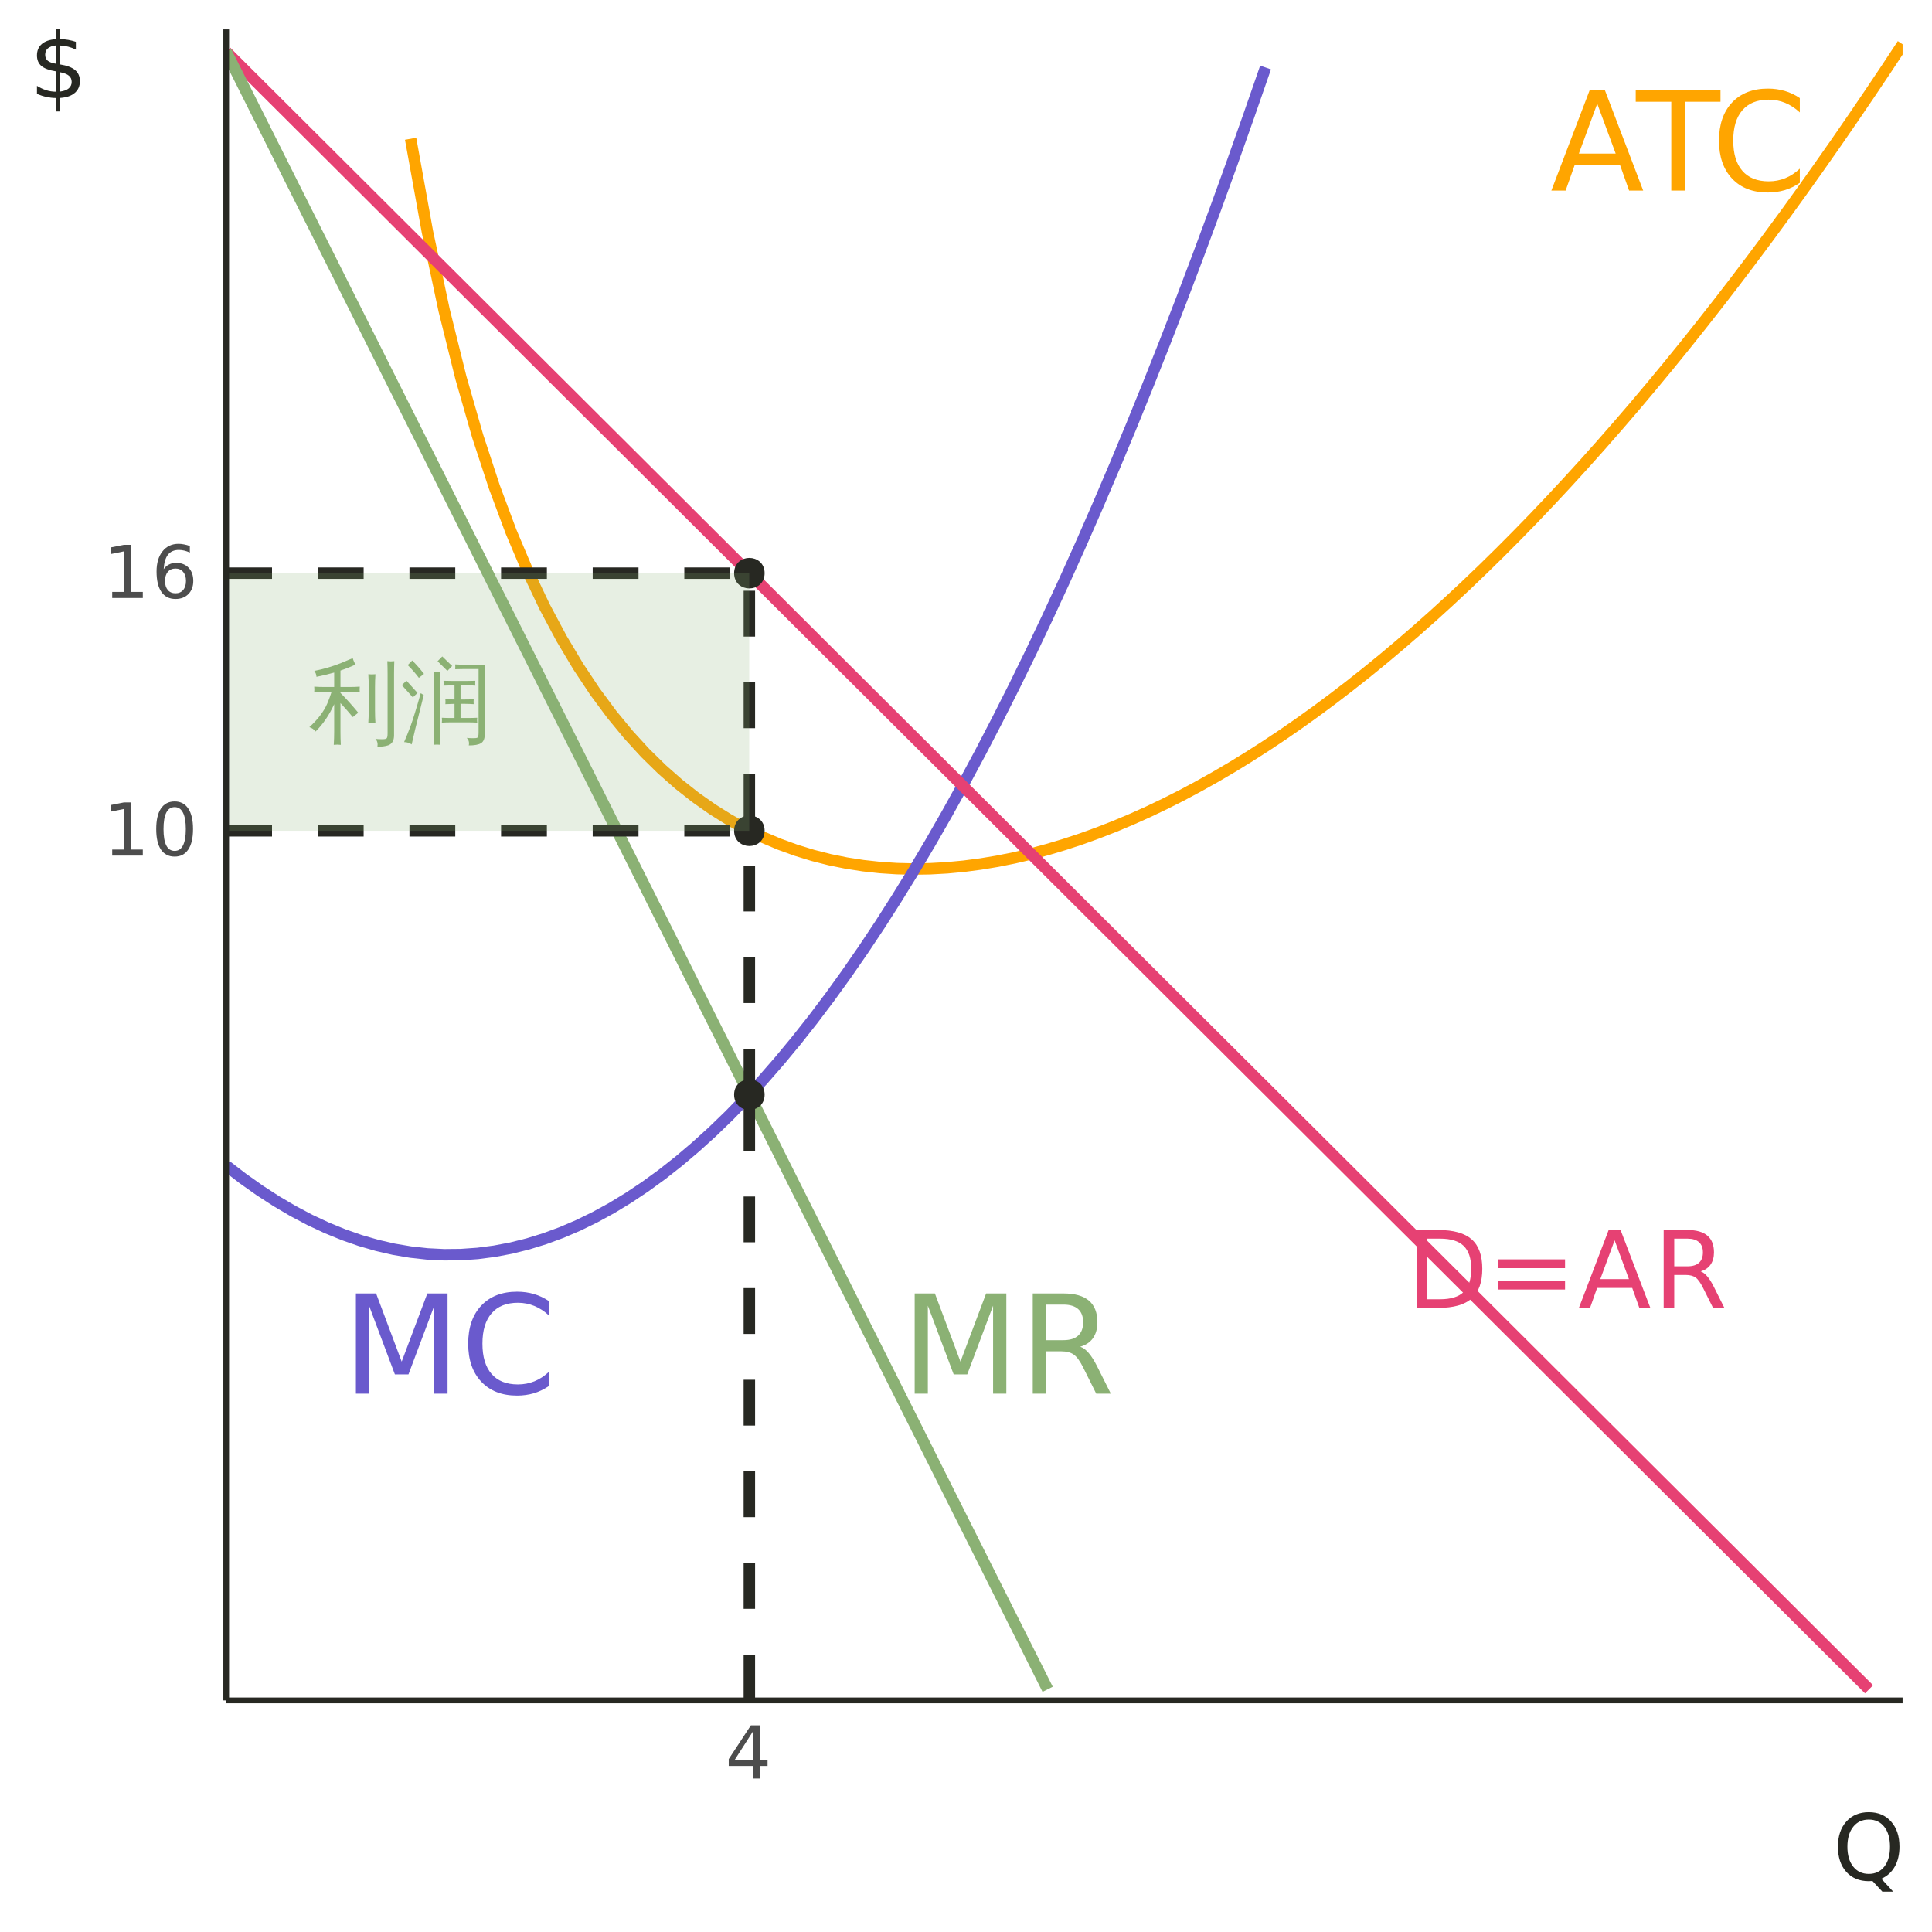 <?xml version="1.0" encoding="UTF-8"?>
<svg xmlns="http://www.w3.org/2000/svg" xmlns:xlink="http://www.w3.org/1999/xlink" width="360" height="360" viewBox="0 0 360 360">
<defs>
<g>
<g id="glyph-0-0">
<path d="M 1.281 4.531 L 1.281 -18.062 L 14.078 -18.062 L 14.078 4.531 Z M 2.719 3.094 L 12.656 3.094 L 12.656 -16.625 L 2.719 -16.625 Z M 2.719 3.094 "/>
</g>
<g id="glyph-0-1">
<path d="M 8.75 -16.188 L 5.328 -6.891 L 12.188 -6.891 Z M 7.328 -18.672 L 10.188 -18.672 L 17.312 0 L 14.688 0 L 12.984 -4.797 L 4.562 -4.797 L 2.859 0 L 0.203 0 Z M 7.328 -18.672 "/>
</g>
<g id="glyph-0-2">
<path d="M -0.078 -18.672 L 15.719 -18.672 L 15.719 -16.547 L 9.094 -16.547 L 9.094 0 L 6.547 0 L 6.547 -16.547 L -0.078 -16.547 Z M -0.078 -18.672 "/>
</g>
<g id="glyph-0-3">
<path d="M 16.5 -17.234 L 16.5 -14.562 C 15.645 -15.352 14.734 -15.945 13.766 -16.344 C 12.805 -16.738 11.785 -16.938 10.703 -16.938 C 8.566 -16.938 6.93 -16.281 5.797 -14.969 C 4.66 -13.664 4.094 -11.781 4.094 -9.312 C 4.094 -6.852 4.66 -4.973 5.797 -3.672 C 6.93 -2.367 8.566 -1.719 10.703 -1.719 C 11.785 -1.719 12.805 -1.91 13.766 -2.297 C 14.734 -2.691 15.645 -3.285 16.5 -4.078 L 16.5 -1.438 C 15.613 -0.832 14.676 -0.379 13.688 -0.078 C 12.695 0.211 11.648 0.359 10.547 0.359 C 7.723 0.359 5.5 -0.504 3.875 -2.234 C 2.25 -3.961 1.438 -6.32 1.438 -9.312 C 1.438 -12.312 2.25 -14.676 3.875 -16.406 C 5.5 -18.133 7.723 -19 10.547 -19 C 11.672 -19 12.723 -18.852 13.703 -18.562 C 14.691 -18.27 15.625 -17.828 16.5 -17.234 Z M 16.5 -17.234 "/>
</g>
<g id="glyph-0-4">
<path d="M 2.516 -18.672 L 6.281 -18.672 L 11.047 -5.969 L 15.828 -18.672 L 19.594 -18.672 L 19.594 0 L 17.125 0 L 17.125 -16.391 L 12.312 -3.594 L 9.781 -3.594 L 4.969 -16.391 L 4.969 0 L 2.516 0 Z M 2.516 -18.672 "/>
</g>
<g id="glyph-0-5">
<path d="M 11.359 -8.75 C 11.898 -8.57 12.426 -8.18 12.938 -7.578 C 13.457 -6.973 13.977 -6.148 14.5 -5.109 L 17.062 0 L 14.344 0 L 11.953 -4.797 C 11.336 -6.047 10.738 -6.875 10.156 -7.281 C 9.582 -7.688 8.797 -7.891 7.797 -7.891 L 5.047 -7.891 L 5.047 0 L 2.516 0 L 2.516 -18.672 L 8.219 -18.672 C 10.352 -18.672 11.941 -18.223 12.984 -17.328 C 14.035 -16.441 14.562 -15.098 14.562 -13.297 C 14.562 -12.117 14.289 -11.141 13.75 -10.359 C 13.207 -9.586 12.41 -9.051 11.359 -8.75 Z M 5.047 -16.594 L 5.047 -9.969 L 8.219 -9.969 C 9.438 -9.969 10.352 -10.25 10.969 -10.812 C 11.594 -11.375 11.906 -12.203 11.906 -13.297 C 11.906 -14.391 11.594 -15.211 10.969 -15.766 C 10.352 -16.316 9.438 -16.594 8.219 -16.594 Z M 5.047 -16.594 "/>
</g>
<g id="glyph-1-0">
<path d="M 1 3.516 L 1 -14.047 L 10.953 -14.047 L 10.953 3.516 Z M 2.109 2.406 L 9.844 2.406 L 9.844 -12.922 L 2.109 -12.922 Z M 2.109 2.406 "/>
</g>
<g id="glyph-1-1">
<path d="M 3.922 -12.906 L 3.922 -1.609 L 6.297 -1.609 C 8.297 -1.609 9.758 -2.062 10.688 -2.969 C 11.625 -3.883 12.094 -5.32 12.094 -7.281 C 12.094 -9.219 11.625 -10.641 10.688 -11.547 C 9.758 -12.453 8.297 -12.906 6.297 -12.906 Z M 1.953 -14.516 L 5.984 -14.516 C 8.805 -14.516 10.875 -13.93 12.188 -12.766 C 13.5 -11.598 14.156 -9.77 14.156 -7.281 C 14.156 -4.77 13.492 -2.926 12.172 -1.75 C 10.848 -0.582 8.785 0 5.984 0 L 1.953 0 Z M 1.953 -14.516 "/>
</g>
<g id="glyph-1-2">
<path d="M 2.109 -9.047 L 14.578 -9.047 L 14.578 -7.406 L 2.109 -7.406 Z M 2.109 -5.078 L 14.578 -5.078 L 14.578 -3.422 L 2.109 -3.422 Z M 2.109 -5.078 "/>
</g>
<g id="glyph-1-3">
<path d="M 6.812 -12.594 L 4.141 -5.359 L 9.484 -5.359 Z M 5.703 -14.516 L 7.922 -14.516 L 13.469 0 L 11.422 0 L 10.094 -3.719 L 3.547 -3.719 L 2.234 0 L 0.156 0 Z M 5.703 -14.516 "/>
</g>
<g id="glyph-1-4">
<path d="M 8.844 -6.812 C 9.258 -6.664 9.664 -6.359 10.062 -5.891 C 10.469 -5.422 10.875 -4.781 11.281 -3.969 L 13.266 0 L 11.156 0 L 9.297 -3.719 C 8.816 -4.695 8.352 -5.344 7.906 -5.656 C 7.457 -5.977 6.844 -6.141 6.062 -6.141 L 3.922 -6.141 L 3.922 0 L 1.953 0 L 1.953 -14.516 L 6.391 -14.516 C 8.047 -14.516 9.281 -14.164 10.094 -13.469 C 10.914 -12.781 11.328 -11.738 11.328 -10.344 C 11.328 -9.426 11.113 -8.664 10.688 -8.062 C 10.27 -7.457 9.656 -7.039 8.844 -6.812 Z M 3.922 -12.906 L 3.922 -7.75 L 6.391 -7.75 C 7.336 -7.75 8.051 -7.969 8.531 -8.406 C 9.02 -8.844 9.266 -9.488 9.266 -10.344 C 9.266 -11.188 9.02 -11.82 8.531 -12.25 C 8.051 -12.688 7.336 -12.906 6.391 -12.906 Z M 3.922 -12.906 "/>
</g>
<g id="glyph-2-0">
<path d="M 0.562 0 L 0.562 -11.375 L 5.109 -11.375 L 5.109 0 Z M 1.141 -0.562 L 4.531 -0.562 L 4.531 -10.812 L 1.141 -10.812 Z M 1.141 -0.562 "/>
</g>
<g id="glyph-2-1">
<path d="M 2.766 -7.828 C 2.141 -7.828 1.52 -7.805 0.906 -7.766 C 0.945 -8.109 0.945 -8.453 0.906 -8.797 C 1.52 -8.754 2.141 -8.734 2.766 -8.734 L 4.625 -8.734 L 4.625 -11.422 C 3.625 -11.129 2.523 -10.863 1.328 -10.625 C 1.305 -11.031 1.172 -11.398 0.922 -11.734 C 2.555 -12.035 4.223 -12.523 5.922 -13.203 L 8.078 -14.109 C 8.203 -13.68 8.379 -13.281 8.609 -12.906 C 7.703 -12.488 6.766 -12.117 5.797 -11.797 L 5.797 -8.734 L 7.516 -8.734 C 8.141 -8.734 8.766 -8.754 9.391 -8.797 C 9.359 -8.453 9.359 -8.109 9.391 -7.766 C 8.766 -7.805 8.141 -7.828 7.516 -7.828 L 5.797 -7.828 L 5.797 -7.625 C 6.953 -6.457 8.055 -5.227 9.109 -3.938 L 8.094 -3.125 C 7.352 -4.02 6.586 -4.891 5.797 -5.734 L 5.797 -0.359 C 5.797 0.43 5.816 1.234 5.859 2.047 C 5.422 1.992 4.984 1.992 4.547 2.047 C 4.598 1.234 4.625 0.43 4.625 -0.359 L 4.625 -5.531 C 3.688 -3.477 2.531 -1.781 1.156 -0.438 C 0.863 -0.832 0.477 -1.102 0 -1.25 C 1.582 -2.695 2.691 -4.156 3.328 -5.625 C 3.586 -6.207 3.859 -6.941 4.141 -7.828 Z M 12.688 2.375 C 12.781 1.758 12.648 1.281 12.297 0.938 C 12.648 0.977 13.051 1 13.5 1 C 13.945 1.008 14.238 0.961 14.375 0.859 C 14.508 0.766 14.578 0.445 14.578 -0.094 L 14.578 -11.156 C 14.578 -11.957 14.562 -12.754 14.531 -13.547 C 14.957 -13.492 15.391 -13.492 15.828 -13.547 C 15.797 -12.754 15.781 -11.957 15.781 -11.156 L 15.781 0.281 C 15.781 1.258 15.41 1.879 14.672 2.141 C 14.055 2.336 13.395 2.414 12.688 2.375 Z M 12.312 -2.016 C 11.875 -2.055 11.43 -2.055 10.984 -2.016 C 11.035 -2.805 11.062 -3.602 11.062 -4.406 L 11.062 -8.719 C 11.062 -9.508 11.035 -10.305 10.984 -11.109 C 11.43 -11.066 11.875 -11.066 12.312 -11.109 C 12.258 -10.305 12.234 -9.508 12.234 -8.719 L 12.234 -4.406 C 12.234 -3.602 12.258 -2.805 12.312 -2.016 Z M 12.312 -2.016 "/>
</g>
<g id="glyph-2-2">
<path d="M 14.281 -3 C 14.238 -2.695 14.238 -2.395 14.281 -2.094 C 13.719 -2.125 13.16 -2.141 12.609 -2.141 L 9.359 -2.141 C 8.797 -2.141 8.238 -2.125 7.688 -2.094 C 7.719 -2.395 7.719 -2.695 7.688 -3 C 8.238 -2.969 8.797 -2.953 9.359 -2.953 L 10.047 -2.953 L 10.047 -5.594 L 8.344 -5.531 C 8.375 -5.832 8.375 -6.141 8.344 -6.453 L 10.047 -6.406 L 10.047 -9.047 L 8 -8.984 C 8.02 -9.285 8.02 -9.586 8 -9.891 C 8.551 -9.867 9.102 -9.859 9.656 -9.859 L 12.281 -9.859 C 12.832 -9.859 13.379 -9.867 13.922 -9.891 C 13.898 -9.586 13.898 -9.285 13.922 -8.984 C 13.379 -9.023 12.832 -9.047 12.281 -9.047 L 11.172 -9.047 L 11.172 -6.406 L 11.953 -6.406 C 12.516 -6.406 13.07 -6.422 13.625 -6.453 C 13.594 -6.141 13.594 -5.832 13.625 -5.531 C 13.07 -5.57 12.516 -5.594 11.953 -5.594 L 11.172 -5.594 L 11.172 -2.953 L 12.609 -2.953 C 13.16 -2.953 13.719 -2.969 14.281 -3 Z M 14.531 -0.266 L 14.531 -12.078 L 11.844 -12.078 C 11.281 -12.078 10.723 -12.066 10.172 -12.047 C 10.203 -12.336 10.203 -12.633 10.172 -12.938 C 10.723 -12.906 11.281 -12.891 11.844 -12.891 L 15.672 -12.891 L 15.672 0.172 C 15.672 0.922 15.445 1.441 15 1.734 C 14.52 2.023 13.754 2.164 12.703 2.156 C 12.828 1.613 12.703 1.145 12.328 0.75 C 12.672 0.789 13.062 0.812 13.5 0.812 C 13.938 0.82 14.219 0.781 14.344 0.688 C 14.469 0.594 14.531 0.273 14.531 -0.266 Z M 9.609 -12.641 L 8.719 -11.734 L 6.891 -13.531 L 7.766 -14.422 Z M 7.391 2.031 C 6.961 1.988 6.547 1.988 6.141 2.031 C 6.172 1.27 6.188 0.5 6.188 -0.281 L 6.188 -9.297 C 6.188 -10.066 6.172 -10.836 6.141 -11.609 C 6.547 -11.566 6.961 -11.566 7.391 -11.609 C 7.359 -10.836 7.344 -10.066 7.344 -9.297 L 7.344 -0.281 C 7.344 0.5 7.359 1.27 7.391 2.031 Z M 2.062 1.969 C 1.688 1.695 1.219 1.551 0.656 1.531 C 1.051 0.633 1.461 -0.391 1.891 -1.547 C 2.316 -2.703 2.938 -4.711 3.75 -7.578 L 4.312 -7.219 L 2.734 -0.906 Z M 3.156 -7.625 L 2.281 -6.797 L 0.234 -9.078 L 1.094 -9.906 Z M 3.406 -10.438 C 2.77 -11.281 2.078 -12.07 1.328 -12.812 L 2.172 -13.672 C 2.941 -12.898 3.672 -12.066 4.359 -11.172 Z M 3.406 -10.438 "/>
</g>
<g id="glyph-3-0">
<path d="M 0.672 2.406 L 0.672 -9.578 L 7.469 -9.578 L 7.469 2.406 Z M 1.438 1.641 L 6.719 1.641 L 6.719 -8.828 L 1.438 -8.828 Z M 1.438 1.641 "/>
</g>
<g id="glyph-3-1">
<path d="M 1.688 -1.125 L 3.875 -1.125 L 3.875 -8.688 L 1.5 -8.203 L 1.5 -9.438 L 3.859 -9.906 L 5.203 -9.906 L 5.203 -1.125 L 7.391 -1.125 L 7.391 0 L 1.688 0 Z M 1.688 -1.125 "/>
</g>
<g id="glyph-3-2">
<path d="M 4.328 -9.031 C 3.629 -9.031 3.109 -8.688 2.766 -8 C 2.422 -7.32 2.25 -6.301 2.25 -4.938 C 2.25 -3.582 2.422 -2.566 2.766 -1.891 C 3.109 -1.211 3.629 -0.875 4.328 -0.875 C 5.016 -0.875 5.531 -1.211 5.875 -1.891 C 6.227 -2.566 6.406 -3.582 6.406 -4.938 C 6.406 -6.301 6.227 -7.32 5.875 -8 C 5.531 -8.688 5.016 -9.031 4.328 -9.031 Z M 4.328 -10.094 C 5.43 -10.094 6.273 -9.648 6.859 -8.766 C 7.453 -7.891 7.75 -6.613 7.75 -4.938 C 7.75 -3.27 7.453 -2 6.859 -1.125 C 6.273 -0.25 5.43 0.188 4.328 0.188 C 3.211 0.188 2.359 -0.25 1.766 -1.125 C 1.18 -2 0.891 -3.27 0.891 -4.938 C 0.891 -6.613 1.18 -7.891 1.766 -8.766 C 2.359 -9.648 3.211 -10.094 4.328 -10.094 Z M 4.328 -10.094 "/>
</g>
<g id="glyph-3-3">
<path d="M 4.484 -5.484 C 3.879 -5.484 3.398 -5.273 3.047 -4.859 C 2.703 -4.453 2.531 -3.891 2.531 -3.172 C 2.531 -2.461 2.703 -1.898 3.047 -1.484 C 3.398 -1.078 3.879 -0.875 4.484 -0.875 C 5.086 -0.875 5.562 -1.078 5.906 -1.484 C 6.258 -1.898 6.438 -2.461 6.438 -3.172 C 6.438 -3.891 6.258 -4.453 5.906 -4.859 C 5.562 -5.273 5.086 -5.484 4.484 -5.484 Z M 7.156 -9.688 L 7.156 -8.469 C 6.812 -8.625 6.469 -8.742 6.125 -8.828 C 5.781 -8.91 5.441 -8.953 5.109 -8.953 C 4.223 -8.953 3.547 -8.656 3.078 -8.062 C 2.617 -7.469 2.352 -6.566 2.281 -5.359 C 2.539 -5.742 2.867 -6.035 3.266 -6.234 C 3.66 -6.441 4.094 -6.547 4.562 -6.547 C 5.562 -6.547 6.348 -6.242 6.922 -5.641 C 7.504 -5.035 7.797 -4.211 7.797 -3.172 C 7.797 -2.16 7.492 -1.348 6.891 -0.734 C 6.285 -0.117 5.484 0.188 4.484 0.188 C 3.336 0.188 2.461 -0.25 1.859 -1.125 C 1.254 -2 0.953 -3.27 0.953 -4.938 C 0.953 -6.508 1.32 -7.758 2.062 -8.688 C 2.801 -9.625 3.801 -10.094 5.062 -10.094 C 5.395 -10.094 5.734 -10.055 6.078 -9.984 C 6.422 -9.922 6.781 -9.82 7.156 -9.688 Z M 7.156 -9.688 "/>
</g>
<g id="glyph-3-4">
<path d="M 5.141 -8.734 L 1.75 -3.453 L 5.141 -3.453 Z M 4.781 -9.906 L 6.469 -9.906 L 6.469 -3.453 L 7.891 -3.453 L 7.891 -2.344 L 6.469 -2.344 L 6.469 0 L 5.141 0 L 5.141 -2.344 L 0.656 -2.344 L 0.656 -3.625 Z M 4.781 -9.906 "/>
</g>
<g id="glyph-4-0">
<path d="M 0.844 3 L 0.844 -11.984 L 9.344 -11.984 L 9.344 3 Z M 1.797 2.062 L 8.406 2.062 L 8.406 -11.031 L 1.797 -11.031 Z M 1.797 2.062 "/>
</g>
<g id="glyph-4-1">
<path d="M 6.703 -11.25 C 5.484 -11.25 4.516 -10.797 3.797 -9.891 C 3.078 -8.984 2.719 -7.75 2.719 -6.188 C 2.719 -4.625 3.078 -3.391 3.797 -2.484 C 4.516 -1.578 5.484 -1.125 6.703 -1.125 C 7.922 -1.125 8.883 -1.578 9.594 -2.484 C 10.301 -3.391 10.656 -4.625 10.656 -6.188 C 10.656 -7.75 10.301 -8.984 9.594 -9.891 C 8.883 -10.797 7.922 -11.25 6.703 -11.25 Z M 9.047 -0.219 L 11.25 2.188 L 9.234 2.188 L 7.391 0.203 C 7.211 0.211 7.07 0.219 6.969 0.219 C 6.875 0.227 6.785 0.234 6.703 0.234 C 4.953 0.234 3.555 -0.344 2.516 -1.5 C 1.473 -2.664 0.953 -4.227 0.953 -6.188 C 0.953 -8.145 1.473 -9.707 2.516 -10.875 C 3.555 -12.039 4.953 -12.625 6.703 -12.625 C 8.441 -12.625 9.828 -12.039 10.859 -10.875 C 11.898 -9.707 12.422 -8.145 12.422 -6.188 C 12.422 -4.75 12.129 -3.516 11.547 -2.484 C 10.973 -1.461 10.141 -0.707 9.047 -0.219 Z M 9.047 -0.219 "/>
</g>
<g id="glyph-4-2">
<path d="M 5.75 2.5 L 4.922 2.5 L 4.906 0 C 4.32 -0.008 3.738 -0.078 3.156 -0.203 C 2.582 -0.328 2 -0.516 1.406 -0.766 L 1.406 -2.266 C 1.977 -1.91 2.551 -1.641 3.125 -1.453 C 3.707 -1.273 4.305 -1.18 4.922 -1.172 L 4.922 -4.969 C 3.691 -5.164 2.797 -5.5 2.234 -5.969 C 1.68 -6.445 1.406 -7.102 1.406 -7.938 C 1.406 -8.832 1.707 -9.539 2.312 -10.062 C 2.914 -10.582 3.785 -10.883 4.922 -10.969 L 4.922 -12.922 L 5.75 -12.922 L 5.75 -10.984 C 6.258 -10.961 6.754 -10.91 7.234 -10.828 C 7.711 -10.742 8.188 -10.625 8.656 -10.469 L 8.656 -9.016 C 8.188 -9.254 7.711 -9.438 7.234 -9.562 C 6.754 -9.688 6.258 -9.758 5.75 -9.781 L 5.75 -6.25 C 7 -6.051 7.922 -5.703 8.516 -5.203 C 9.109 -4.703 9.406 -4.02 9.406 -3.156 C 9.406 -2.227 9.086 -1.492 8.453 -0.953 C 7.828 -0.41 6.926 -0.098 5.75 -0.016 Z M 4.922 -6.391 L 4.922 -9.797 C 4.273 -9.723 3.781 -9.539 3.438 -9.25 C 3.102 -8.957 2.938 -8.566 2.938 -8.078 C 2.938 -7.598 3.094 -7.223 3.406 -6.953 C 3.719 -6.691 4.223 -6.504 4.922 -6.391 Z M 5.75 -4.797 L 5.75 -1.203 C 6.445 -1.297 6.973 -1.492 7.328 -1.797 C 7.691 -2.109 7.875 -2.508 7.875 -3 C 7.875 -3.488 7.703 -3.875 7.359 -4.156 C 7.016 -4.445 6.477 -4.66 5.75 -4.797 Z M 5.75 -4.797 "/>
</g>
</g>
<clipPath id="clip-0">
<path clip-rule="nonzero" d="M 75 7 L 354.523 7 L 354.523 163 L 75 163 Z M 75 7 "/>
</clipPath>
<clipPath id="clip-1">
<path clip-rule="nonzero" d="M 42.152 11 L 237 11 L 237 235 L 42.152 235 Z M 42.152 11 "/>
</clipPath>
<clipPath id="clip-2">
<path clip-rule="nonzero" d="M 42.152 8 L 350 8 L 350 316 L 42.152 316 Z M 42.152 8 "/>
</clipPath>
<clipPath id="clip-3">
<path clip-rule="nonzero" d="M 42.152 8 L 197 8 L 197 316 L 42.152 316 Z M 42.152 8 "/>
</clipPath>
<clipPath id="clip-4">
<path clip-rule="nonzero" d="M 138 202 L 141 202 L 141 316.852 L 138 316.852 Z M 138 202 "/>
</clipPath>
<clipPath id="clip-5">
<path clip-rule="nonzero" d="M 42.152 105 L 141 105 L 141 108 L 42.152 108 Z M 42.152 105 "/>
</clipPath>
<clipPath id="clip-6">
<path clip-rule="nonzero" d="M 42.152 153 L 141 153 L 141 156 L 42.152 156 Z M 42.152 153 "/>
</clipPath>
<clipPath id="clip-7">
<path clip-rule="nonzero" d="M 42.152 106 L 140 106 L 140 155 L 42.152 155 Z M 42.152 106 "/>
</clipPath>
</defs>
<rect x="-36" y="-36" width="432" height="432" fill="rgb(100%, 100%, 100%)" fill-opacity="1"/>
<g clip-path="url(#clip-0)">
<path fill="none" stroke-width="2.134" stroke-linecap="butt" stroke-linejoin="round" stroke="rgb(100%, 64.706%, 0%)" stroke-opacity="1" stroke-miterlimit="10" d="M 76.512 25.855 L 79.637 43.156 L 82.758 57.816 L 85.883 70.391 L 89.008 81.273 L 92.129 90.781 L 95.254 99.141 L 98.379 106.531 L 101.5 113.098 L 104.625 118.957 L 107.75 124.195 L 110.871 128.895 L 113.996 133.117 L 117.121 136.91 L 120.242 140.32 L 123.367 143.383 L 126.492 146.133 L 129.613 148.594 L 132.738 150.793 L 135.863 152.746 L 138.984 154.473 L 142.109 155.988 L 145.234 157.309 L 148.355 158.441 L 151.48 159.398 L 154.605 160.191 L 157.727 160.824 L 160.852 161.309 L 163.977 161.652 L 167.098 161.855 L 170.223 161.93 L 173.348 161.875 L 176.469 161.703 L 179.594 161.41 L 182.719 161 L 185.84 160.484 L 188.965 159.855 L 192.09 159.125 L 195.211 158.293 L 198.336 157.359 L 201.461 156.328 L 204.582 155.199 L 207.707 153.98 L 210.832 152.668 L 213.953 151.266 L 217.078 149.773 L 220.203 148.195 L 223.324 146.527 L 226.449 144.777 L 229.574 142.945 L 232.695 141.027 L 235.82 139.027 L 238.945 136.949 L 242.066 134.789 L 245.191 132.551 L 248.316 130.23 L 251.438 127.836 L 254.562 125.363 L 257.688 122.816 L 260.809 120.191 L 263.934 117.492 L 267.059 114.719 L 270.18 111.871 L 273.305 108.949 L 276.43 105.953 L 279.551 102.887 L 282.676 99.746 L 285.801 96.535 L 288.922 93.25 L 292.047 89.895 L 295.172 86.469 L 298.293 82.973 L 301.418 79.406 L 304.543 75.77 L 307.664 72.062 L 310.789 68.285 L 313.914 64.441 L 317.035 60.527 L 320.16 56.543 L 323.285 52.492 L 326.406 48.371 L 329.531 44.184 L 332.656 39.93 L 335.777 35.605 L 338.902 31.215 L 342.027 26.754 L 345.148 22.227 L 348.273 17.633 L 351.398 12.973 L 354.52 8.246 "/>
</g>
<g fill="rgb(100%, 64.706%, 0%)" fill-opacity="1">
<use xlink:href="#glyph-0-1" x="288.871" y="35.507"/>
<use xlink:href="#glyph-0-2" x="304.871" y="35.507"/>
<use xlink:href="#glyph-0-3" x="318.871" y="35.507"/>
</g>
<g clip-path="url(#clip-1)">
<path fill="none" stroke-width="2.134" stroke-linecap="butt" stroke-linejoin="round" stroke="rgb(41.569%, 35.294%, 80.392%)" stroke-opacity="1" stroke-miterlimit="10" d="M 42.152 217.211 L 45.273 219.609 L 48.398 221.82 L 51.523 223.844 L 54.645 225.68 L 57.77 227.332 L 60.895 228.793 L 64.016 230.07 L 67.141 231.16 L 70.266 232.062 L 73.387 232.781 L 76.512 233.309 L 79.637 233.652 L 82.758 233.809 L 85.883 233.777 L 89.008 233.559 L 92.129 233.152 L 95.254 232.562 L 98.379 231.781 L 101.5 230.816 L 104.625 229.664 L 107.75 228.328 L 110.871 226.801 L 113.996 225.09 L 117.121 223.188 L 120.242 221.102 L 123.367 218.832 L 126.492 216.371 L 129.613 213.723 L 132.738 210.891 L 135.863 207.871 L 138.984 204.664 L 142.109 201.27 L 145.234 197.688 L 148.355 193.922 L 151.48 189.965 L 154.605 185.824 L 157.727 181.496 L 160.852 176.98 L 163.977 172.281 L 167.098 167.391 L 170.223 162.316 L 173.348 157.055 L 176.469 151.605 L 179.594 145.969 L 182.719 140.148 L 185.84 134.137 L 188.965 127.941 L 192.09 121.559 L 195.211 114.988 L 198.336 108.23 L 201.461 101.289 L 204.582 94.156 L 207.707 86.84 L 210.832 79.336 L 213.953 71.645 L 217.078 63.77 L 220.203 55.703 L 223.324 47.453 L 226.449 39.016 L 229.574 30.391 L 232.695 21.578 L 235.82 12.578 "/>
</g>
<g fill="rgb(41.569%, 35.294%, 80.392%)" fill-opacity="1">
<use xlink:href="#glyph-0-4" x="63.801" y="259.69"/>
<use xlink:href="#glyph-0-3" x="85.801" y="259.69"/>
</g>
<g clip-path="url(#clip-2)">
<path fill="none" stroke-width="2.134" stroke-linecap="butt" stroke-linejoin="round" stroke="rgb(90.196%, 25.49%, 45.098%)" stroke-opacity="1" stroke-miterlimit="10" d="M 42.152 9.633 L 45.273 12.746 L 51.523 18.973 L 54.645 22.086 L 60.895 28.312 L 64.016 31.426 L 67.141 34.539 L 70.266 37.656 L 73.387 40.77 L 79.637 46.996 L 82.758 50.109 L 89.008 56.336 L 92.129 59.449 L 98.379 65.676 L 101.5 68.793 L 107.75 75.02 L 110.871 78.133 L 117.121 84.359 L 120.242 87.473 L 126.492 93.699 L 129.613 96.816 L 135.863 103.043 L 138.984 106.156 L 145.234 112.383 L 148.355 115.496 L 154.605 121.723 L 157.727 124.84 L 163.977 131.066 L 167.098 134.18 L 173.348 140.406 L 176.469 143.52 L 182.719 149.746 L 185.84 152.859 L 188.965 155.977 L 192.09 159.09 L 195.211 162.203 L 201.461 168.43 L 204.582 171.543 L 210.832 177.77 L 213.953 180.883 L 217.078 184 L 220.203 187.113 L 223.324 190.227 L 229.574 196.453 L 232.695 199.566 L 238.945 205.793 L 242.066 208.906 L 245.191 212.02 L 248.316 215.137 L 251.438 218.25 L 257.688 224.477 L 260.809 227.59 L 267.059 233.816 L 270.18 236.93 L 273.305 240.043 L 276.43 243.16 L 279.551 246.273 L 285.801 252.5 L 288.922 255.613 L 295.172 261.84 L 298.293 264.953 L 301.418 268.066 L 304.543 271.184 L 307.664 274.297 L 313.914 280.523 L 317.035 283.637 L 323.285 289.863 L 326.406 292.977 L 332.656 299.203 L 335.777 302.32 L 342.027 308.547 L 345.148 311.66 L 348.273 314.773 "/>
</g>
<g clip-path="url(#clip-3)">
<path fill="none" stroke-width="2.134" stroke-linecap="butt" stroke-linejoin="round" stroke="rgb(54.51%, 69.412%, 45.49%)" stroke-opacity="1" stroke-miterlimit="10" d="M 42.152 9.633 L 45.273 15.859 L 51.523 28.312 L 54.645 34.539 L 57.77 40.77 L 60.895 46.996 L 64.016 53.223 L 70.266 65.676 L 73.387 71.906 L 79.637 84.359 L 82.758 90.586 L 85.883 96.816 L 89.008 103.043 L 92.129 109.27 L 98.379 121.723 L 101.5 127.953 L 107.75 140.406 L 110.871 146.633 L 113.996 152.859 L 117.121 159.09 L 120.242 165.316 L 126.492 177.77 L 129.613 184 L 135.863 196.453 L 138.984 202.68 L 142.109 208.906 L 145.234 215.137 L 148.355 221.363 L 154.605 233.816 L 157.727 240.043 L 160.852 246.273 L 163.977 252.5 L 167.098 258.727 L 170.223 264.953 L 173.348 271.184 L 176.469 277.41 L 182.719 289.863 L 185.84 296.09 L 188.965 302.32 L 192.09 308.547 L 195.211 314.773 "/>
</g>
<g fill="rgb(90.196%, 25.49%, 45.098%)" fill-opacity="1">
<use xlink:href="#glyph-1-1" x="262.047" y="243.71"/>
<use xlink:href="#glyph-1-2" x="277.047" y="243.71"/>
<use xlink:href="#glyph-1-3" x="294.047" y="243.71"/>
<use xlink:href="#glyph-1-4" x="308.047" y="243.71"/>
</g>
<g fill="rgb(54.51%, 69.412%, 45.49%)" fill-opacity="1">
<use xlink:href="#glyph-0-4" x="167.922" y="259.69"/>
<use xlink:href="#glyph-0-5" x="189.922" y="259.69"/>
</g>
<path fill-rule="nonzero" fill="rgb(15.294%, 15.686%, 13.333%)" fill-opacity="1" stroke-width="0.709" stroke-linecap="round" stroke-linejoin="round" stroke="rgb(15.294%, 15.686%, 13.333%)" stroke-opacity="1" stroke-miterlimit="10" d="M 142.121 203.973 C 142.121 207.289 137.145 207.289 137.145 203.973 C 137.145 200.656 142.121 200.656 142.121 203.973 "/>
<g clip-path="url(#clip-4)">
<path fill="none" stroke-width="2.134" stroke-linecap="butt" stroke-linejoin="round" stroke="rgb(15.294%, 15.686%, 13.333%)" stroke-opacity="1" stroke-dasharray="8.536 8.536" stroke-miterlimit="10" d="M 139.633 316.848 L 139.633 203.973 "/>
</g>
<path fill-rule="nonzero" fill="rgb(15.294%, 15.686%, 13.333%)" fill-opacity="1" stroke-width="0.709" stroke-linecap="round" stroke-linejoin="round" stroke="rgb(15.294%, 15.686%, 13.333%)" stroke-opacity="1" stroke-miterlimit="10" d="M 142.121 106.801 C 142.121 110.121 137.145 110.121 137.145 106.801 C 137.145 103.484 142.121 103.484 142.121 106.801 "/>
<path fill="none" stroke-width="2.134" stroke-linecap="butt" stroke-linejoin="round" stroke="rgb(15.294%, 15.686%, 13.333%)" stroke-opacity="1" stroke-dasharray="8.536 8.536" stroke-miterlimit="10" d="M 139.633 203.973 L 139.633 106.801 "/>
<g clip-path="url(#clip-5)">
<path fill="none" stroke-width="2.134" stroke-linecap="butt" stroke-linejoin="round" stroke="rgb(15.294%, 15.686%, 13.333%)" stroke-opacity="1" stroke-dasharray="8.536 8.536" stroke-miterlimit="10" d="M 42.152 106.801 L 139.633 106.801 "/>
</g>
<path fill-rule="nonzero" fill="rgb(15.294%, 15.686%, 13.333%)" fill-opacity="1" stroke-width="0.709" stroke-linecap="round" stroke-linejoin="round" stroke="rgb(15.294%, 15.686%, 13.333%)" stroke-opacity="1" stroke-miterlimit="10" d="M 142.121 154.805 C 142.121 158.121 137.145 158.121 137.145 154.805 C 137.145 151.488 142.121 151.488 142.121 154.805 "/>
<g clip-path="url(#clip-6)">
<path fill="none" stroke-width="2.134" stroke-linecap="butt" stroke-linejoin="round" stroke="rgb(15.294%, 15.686%, 13.333%)" stroke-opacity="1" stroke-dasharray="8.536 8.536" stroke-miterlimit="10" d="M 42.152 154.805 L 139.633 154.805 "/>
</g>
<g clip-path="url(#clip-7)">
<path fill-rule="nonzero" fill="rgb(54.51%, 69.412%, 45.49%)" fill-opacity="0.2" d="M 42.152 106.801 L 139.609 106.801 L 139.609 154.805 L 42.152 154.805 Z M 42.152 106.801 "/>
</g>
<g fill="rgb(54.51%, 69.412%, 45.49%)" fill-opacity="1">
<use xlink:href="#glyph-2-1" x="57.645" y="136.742"/>
<use xlink:href="#glyph-2-2" x="74.645" y="136.742"/>
</g>
<path fill="none" stroke-width="1.067" stroke-linecap="butt" stroke-linejoin="round" stroke="rgb(15.294%, 15.686%, 13.333%)" stroke-opacity="1" stroke-miterlimit="10" d="M 42.152 316.848 L 42.152 5.48 "/>
<g fill="rgb(30.196%, 30.196%, 30.196%)" fill-opacity="1">
<use xlink:href="#glyph-3-1" x="19.219" y="159.428"/>
<use xlink:href="#glyph-3-2" x="28.219" y="159.428"/>
</g>
<g fill="rgb(30.196%, 30.196%, 30.196%)" fill-opacity="1">
<use xlink:href="#glyph-3-1" x="19.219" y="111.424"/>
<use xlink:href="#glyph-3-3" x="28.219" y="111.424"/>
</g>
<path fill="none" stroke-width="1.067" stroke-linecap="butt" stroke-linejoin="round" stroke="rgb(15.294%, 15.686%, 13.333%)" stroke-opacity="1" stroke-miterlimit="10" d="M 42.152 316.848 L 354.52 316.848 "/>
<g fill="rgb(30.196%, 30.196%, 30.196%)" fill-opacity="1">
<use xlink:href="#glyph-3-4" x="135.133" y="331.404"/>
</g>
<g fill="rgb(15.294%, 15.686%, 13.333%)" fill-opacity="1">
<use xlink:href="#glyph-4-1" x="341.52" y="350.3"/>
</g>
<g fill="rgb(15.294%, 15.686%, 13.333%)" fill-opacity="1">
<use xlink:href="#glyph-4-2" x="5.48" y="18.261"/>
</g>
</svg>
